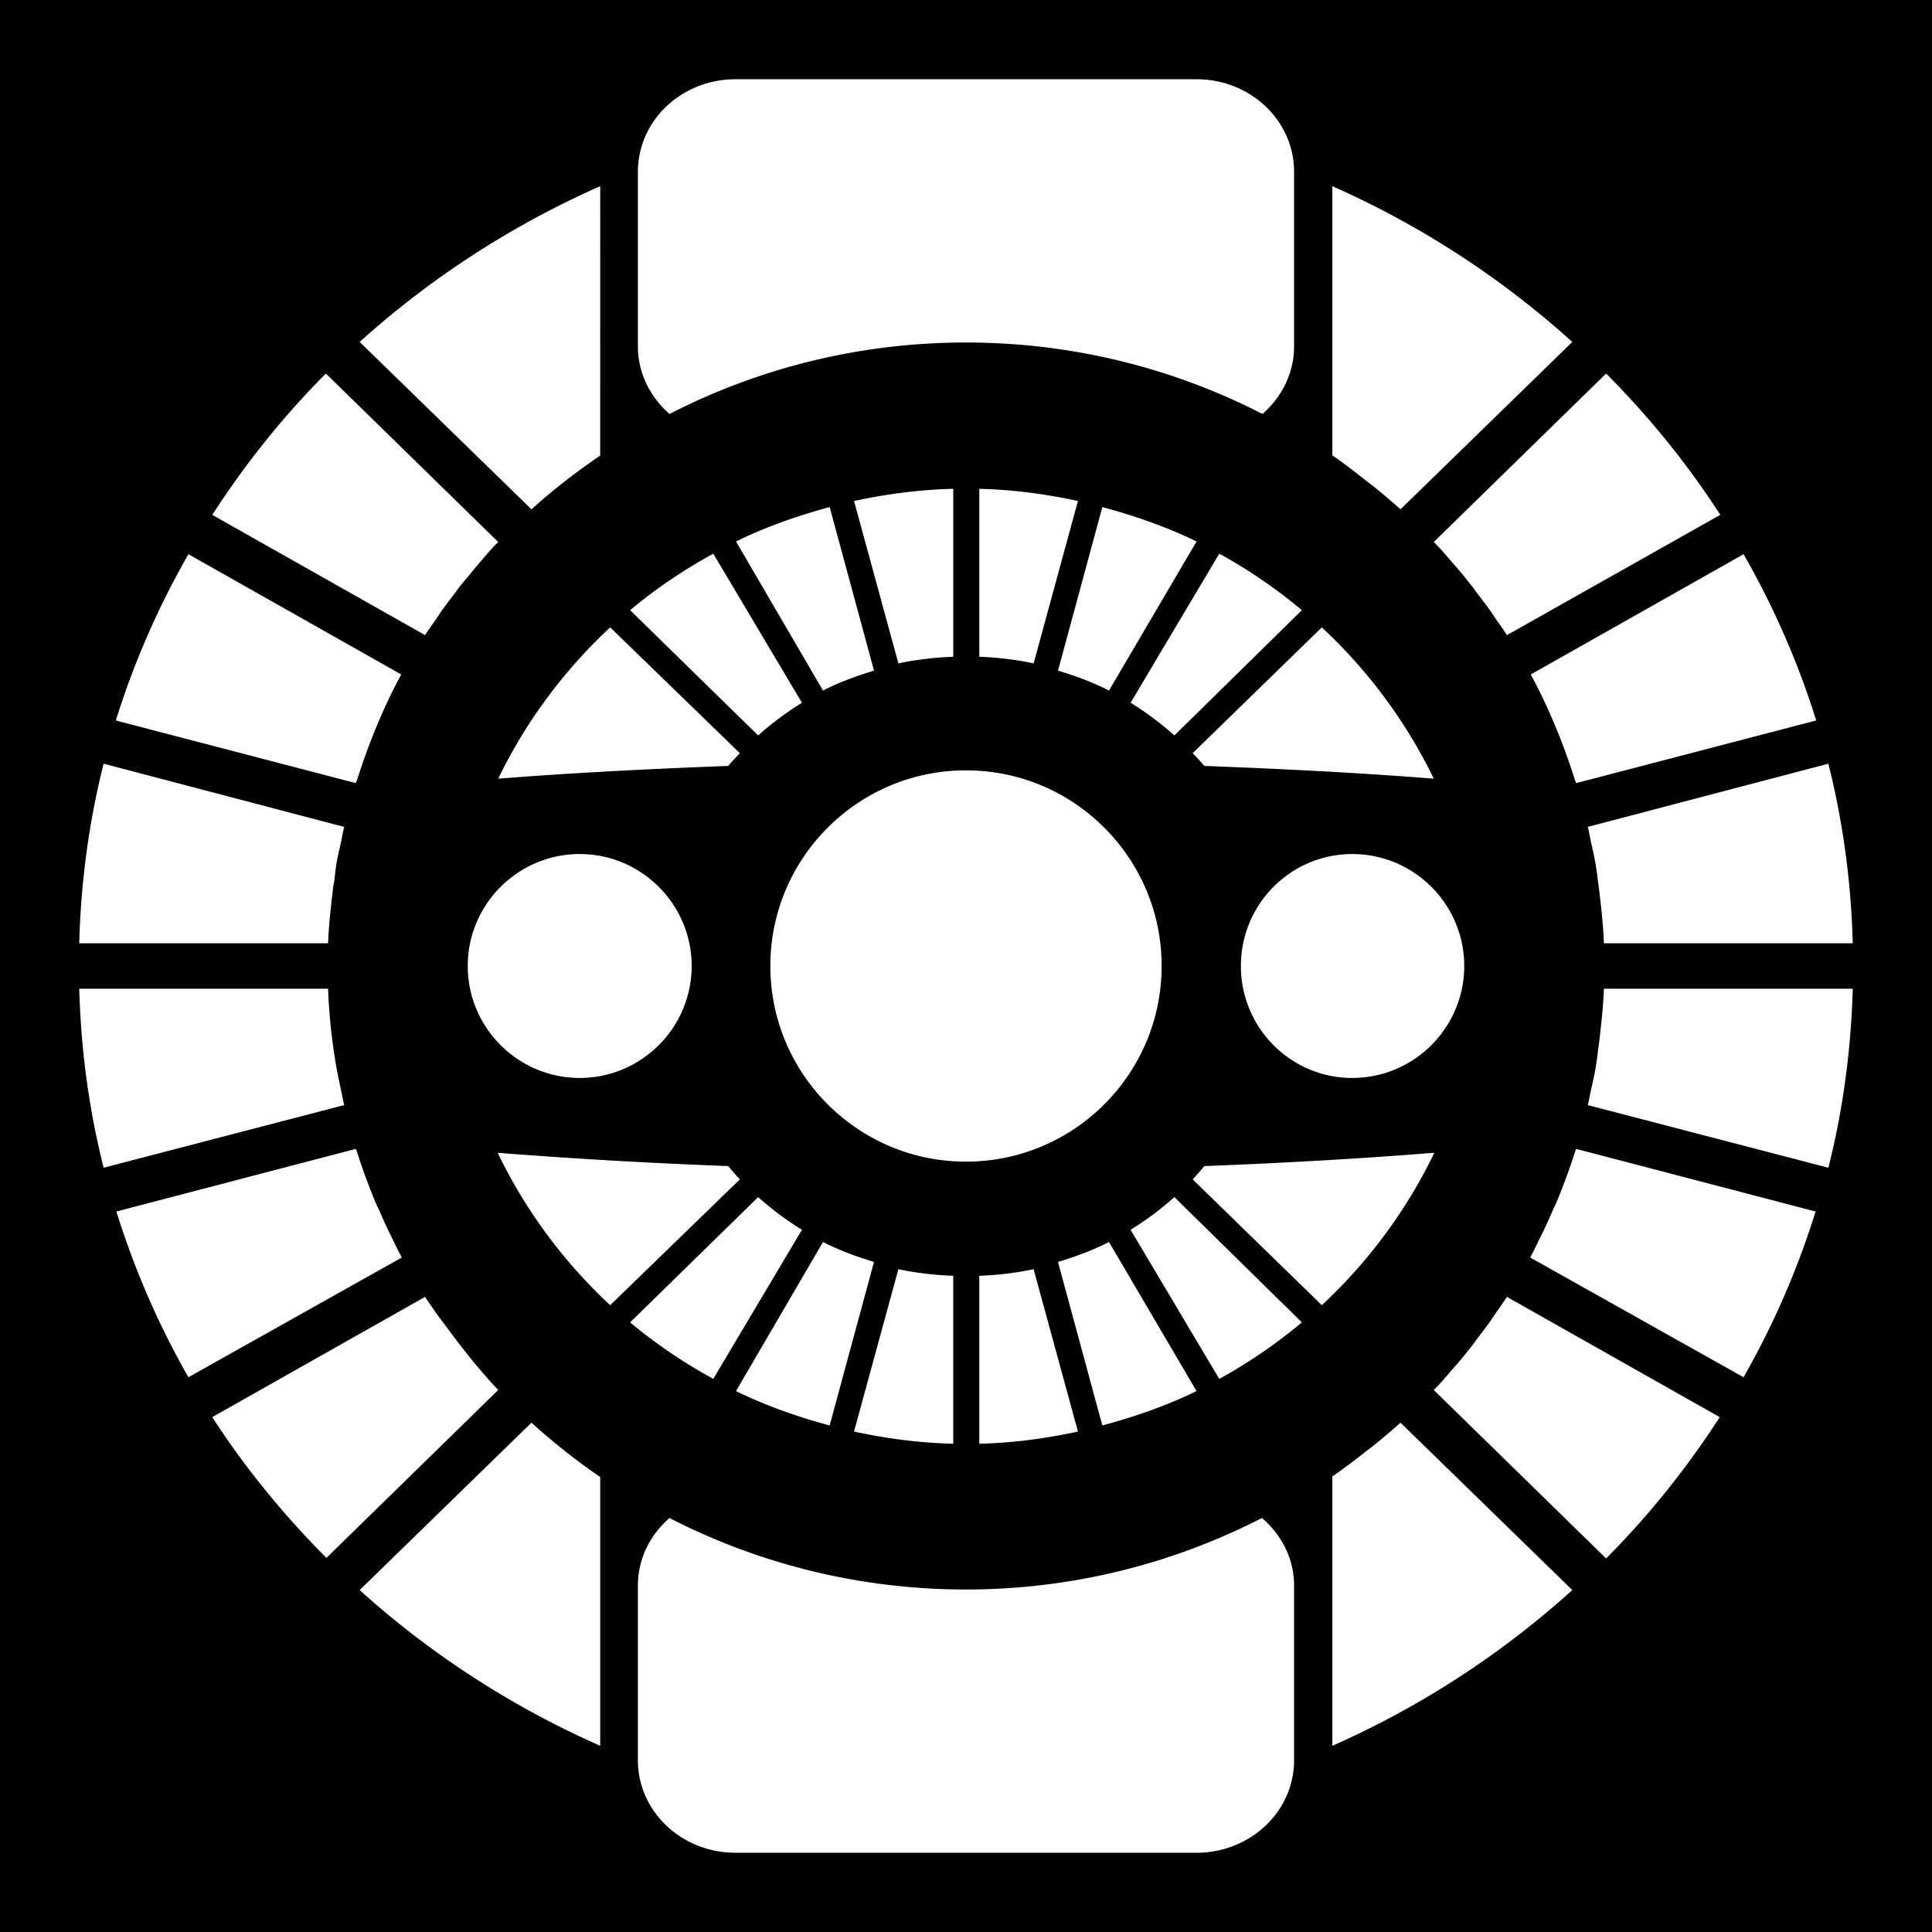 <svg xmlns="http://www.w3.org/2000/svg" viewBox="0 0 512 512" height="1em" width="1em">
  <path d="M0 0h512v512H0z"/>
  <path fill="#fff" d="M194.9 21.001c-14.29 0-25.85 10.966-25.85 24.528v46.265c0 7.112 3.284 13.44 8.372 17.92 23.465-12.065 50.224-18.948 78.577-18.948s55.113 6.883 78.578 18.947c5.087-4.478 8.372-10.807 8.372-17.919V45.53c0-13.562-11.56-24.528-25.85-24.528h-122.2zm-35.838 28.347c-23.533 10.379-45.12 24.461-63.743 41.272l45.53 44.356c5.685-5.173 11.84-9.872 18.213-14.247V49.348zm194.021 0v71.38c.084.062.212.087.291.148 3.074 2.121 6.043 4.443 8.96 6.756.386.304.794.574 1.175.88 2.602 2.1 5.17 4.218 7.638 6.463l45.53-44.356c-18.588-16.778-40.096-30.907-63.596-41.271zM86.36 98.99c-11.366 11.4-21.4 23.985-30.11 37.453l56.4 31.872c1.035-1.607 2.144-3.13 3.232-4.7.404-.582.765-1.186 1.175-1.762 1.134-1.593 2.336-3.15 3.525-4.7.404-.526.766-1.095 1.175-1.616.711-.906 1.471-1.753 2.203-2.644.92-1.127 1.84-2.275 2.79-3.378 1.354-1.565 2.703-3.187 4.113-4.7.376-.406.793-.772 1.175-1.175L86.36 98.991zm339.28 0-45.678 44.65c.38.403.797.769 1.175 1.175 1.413 1.516 2.759 3.136 4.113 4.7.385.447.794.872 1.175 1.322a164.327 164.327 0 0 1 3.818 4.7c.409.521.773 1.09 1.175 1.616 1.188 1.549 2.392 3.108 3.525 4.7.409.576.773 1.18 1.175 1.762 1.088 1.57 2.197 3.088 3.232 4.7l56.546-31.872c-8.717-13.504-18.87-26.027-30.256-37.453zm-173.018 30.55c-9.008.215-17.799 1.395-26.29 3.231l11.75 43.035c4.653-1.012 9.617-1.566 14.54-1.763V129.54zm6.903 0v44.503c4.921.197 9.74.75 14.394 1.763l11.75-43.035c-8.492-1.836-17.135-3.016-26.144-3.23zm-39.656 4.847c-8.636 2.311-16.959 5.27-24.822 9.106l23.06 39.51c4.275-2.191 8.833-3.86 13.512-5.288l-11.75-43.328zm72.262 0-11.75 43.328c4.68 1.429 9.238 3.097 13.513 5.288l23.206-39.51c-7.863-3.835-16.334-6.795-24.969-9.106zm-103.106 12.338c-7.858 4.328-15.233 9.275-22.03 14.98L200.92 194.9c3.555-3.195 7.509-6.123 11.603-8.665l-23.5-39.51zm134.097 0-23.5 39.509c4.094 2.542 8.048 5.47 11.603 8.665l33.781-33.193a135.45 135.45 0 0 0-21.884-14.981zm-273.186.146c-7.943 13.862-14.436 28.63-19.241 44.063L94.29 207.53c.08-.25.207-.484.296-.734 3.112-9.728 6.931-19.195 11.75-28.053l-56.4-31.872zm412.129 0-56.4 31.872c4.804 8.858 8.65 18.325 11.75 28.053.08.25.211.485.296.734l63.596-16.596c-4.794-15.433-11.313-30.201-19.24-44.063zM161.706 166.26c-12.23 11.365-22.367 25.003-29.669 40.096 19.337-1.527 39.752-2.582 60.953-3.378.973-1.17 2.045-2.272 3.084-3.378l-34.368-33.34zm188.587 0L316.07 199.6c1.039 1.106 2.112 2.207 3.084 3.378 21.19.795 41.482 1.85 60.806 3.378-7.302-15.094-17.439-28.73-29.669-40.096zm-322.83 36.13c-3.866 15.332-6.03 31.213-6.463 47.588h65.947c.132-3.651.493-7.296.88-10.869.174-1.636.372-3.225.588-4.846.05-.2.117-.388.146-.588.216-1.564.329-3.15.587-4.7.371-2.135.869-4.204 1.322-6.315.25-1.192.46-2.343.734-3.525L27.461 202.39zm457.073 0-63.744 16.745c.278 1.182.487 2.333.734 3.525.452 2.11.95 4.18 1.323 6.315.108.628.201 1.28.29 1.91.184 1.124.282 2.246.442 3.378.217 1.621.414 3.21.588 4.846.39 3.573.75 7.218.88 10.87h65.947c-.432-16.376-2.605-32.257-6.462-47.588zm-228.537 1.763c-28.617 0-51.847 23.23-51.847 51.847s23.23 51.847 51.847 51.847 51.847-23.23 51.847-51.847-23.23-51.847-51.847-51.847zm-102.372 22.178c-16.352 0-29.668 13.316-29.668 29.669s13.316 29.668 29.668 29.668 29.67-13.316 29.67-29.668-13.317-29.669-29.67-29.669zm204.744 0c-16.353 0-29.522 13.316-29.522 29.669s13.17 29.668 29.522 29.668 29.668-13.316 29.668-29.668-13.316-29.669-29.668-29.669zM21 262.021c.45 16.327 2.597 32.14 6.462 47.441l63.743-16.597c-.277-1.173-.483-2.343-.734-3.525-.587-2.734-1.165-5.448-1.616-8.225a154.053 154.053 0 0 1-1.909-19.093H21zm404.05 0c-.131 3.652-.489 7.296-.88 10.87a186.34 186.34 0 0 1-.588 4.846c-.155 1.132-.263 2.254-.442 3.378-.103.638-.183 1.274-.29 1.91-.372 2.135-.87 4.205-1.323 6.315-.25 1.182-.46 2.352-.734 3.525l63.744 16.597c3.855-15.301 6.01-31.114 6.462-47.44h-65.947zM94.29 304.468l-63.45 16.597c4.808 15.377 11.18 30.092 19.094 43.916l56.546-31.725c-.98-1.799-1.877-3.743-2.79-5.581-.24-.49-.499-.978-.735-1.47-.937-1.939-1.783-3.894-2.644-5.874-.173-.4-.418-.774-.587-1.175-.888-2.091-1.692-4.182-2.497-6.316a168.174 168.174 0 0 1-2.643-7.637c-.08-.247-.212-.488-.297-.735zm323.417 0c-.08.247-.212.488-.296.735a161.913 161.913 0 0 1-2.643 7.637c-.805 2.134-1.608 4.225-2.497 6.316-.17.401-.414.775-.588 1.175-.862 1.98-1.706 3.935-2.643 5.875-.235.492-.496.98-.735 1.469-.913 1.838-1.813 3.782-2.79 5.58l56.546 31.726c7.897-13.824 14.296-28.54 19.094-43.916l-63.45-16.596zm-285.818 1.029c7.314 15.212 17.506 28.95 29.816 40.39l34.369-33.34a74.709 74.709 0 0 1-3.085-3.525c-21.258-.798-41.715-1.992-61.1-3.525zm248.218 0c-19.373 1.533-39.706 2.727-60.953 3.525a74.639 74.639 0 0 1-3.084 3.525l34.222 33.34c12.31-11.44 22.502-25.178 29.815-40.39zm-179.187 11.75-33.928 33.193c6.798 5.706 14.173 10.653 22.031 14.981l23.5-39.509c-4.094-2.542-8.048-5.47-11.603-8.665zm110.303 0c-3.555 3.195-7.51 6.123-11.603 8.665l23.5 39.51a135.45 135.45 0 0 0 21.884-14.982l-33.781-33.193zm-93.118 11.896-23.06 39.51c7.864 3.835 16.186 6.795 24.822 9.106l11.75-43.328c-4.679-1.429-9.237-3.097-13.512-5.288zm75.787 0c-4.275 2.191-8.834 3.86-13.513 5.288l11.75 43.328c8.636-2.311 17.106-5.271 24.969-9.106l-23.206-39.51zm-55.812 7.197-11.75 43.035c8.491 1.836 17.282 3.016 26.29 3.23v-44.502c-4.923-.197-9.887-.75-14.54-1.763zm35.837 0c-4.654 1.012-9.472 1.566-14.394 1.763v44.503c9.009-.215 17.652-1.395 26.144-3.231l-11.75-43.035zm-161.268 7.344-56.4 31.872c8.698 13.463 18.915 25.906 30.256 37.306l45.531-44.503c-4.883-5.15-9.325-10.723-13.512-16.45-.881-1.181-1.797-2.32-2.644-3.525-1.096-1.561-2.197-3.098-3.231-4.7zm286.699 0c-1.036 1.608-2.143 3.13-3.232 4.7-.404.583-.763 1.185-1.174 1.762-1.137 1.602-2.333 3.141-3.526 4.7-.404.528-.764 1.094-1.175 1.616a168.232 168.232 0 0 1-3.818 4.7c-.38.452-.788.874-1.175 1.322-1.36 1.576-2.695 3.175-4.113 4.7-.376.402-.795.776-1.175 1.175l45.678 44.65c11.348-11.407 21.413-23.978 30.11-37.453l-56.4-31.872zm-258.5 33.34-45.53 44.357c18.62 16.837 40.218 30.896 63.743 41.271v-71.234a169.723 169.723 0 0 1-18.212-14.393zm230.3 0c-2.468 2.246-5.036 4.363-7.638 6.463-.38.306-.793.578-1.175.881-3 2.38-6.089 4.726-9.253 6.903v71.381c23.491-10.361 45.012-24.465 63.597-41.271l-45.531-44.357zm-193.727 25.263c-5.122 4.48-8.372 10.747-8.372 17.919v46.265c0 13.562 11.56 24.528 25.85 24.528h122.199c14.29 0 25.85-10.966 25.85-24.528v-46.265c0-7.185-3.343-13.473-8.519-17.92-23.44 12.028-50.124 18.948-78.43 18.948-28.355 0-55.114-6.883-78.579-18.947z"/>
</svg>
